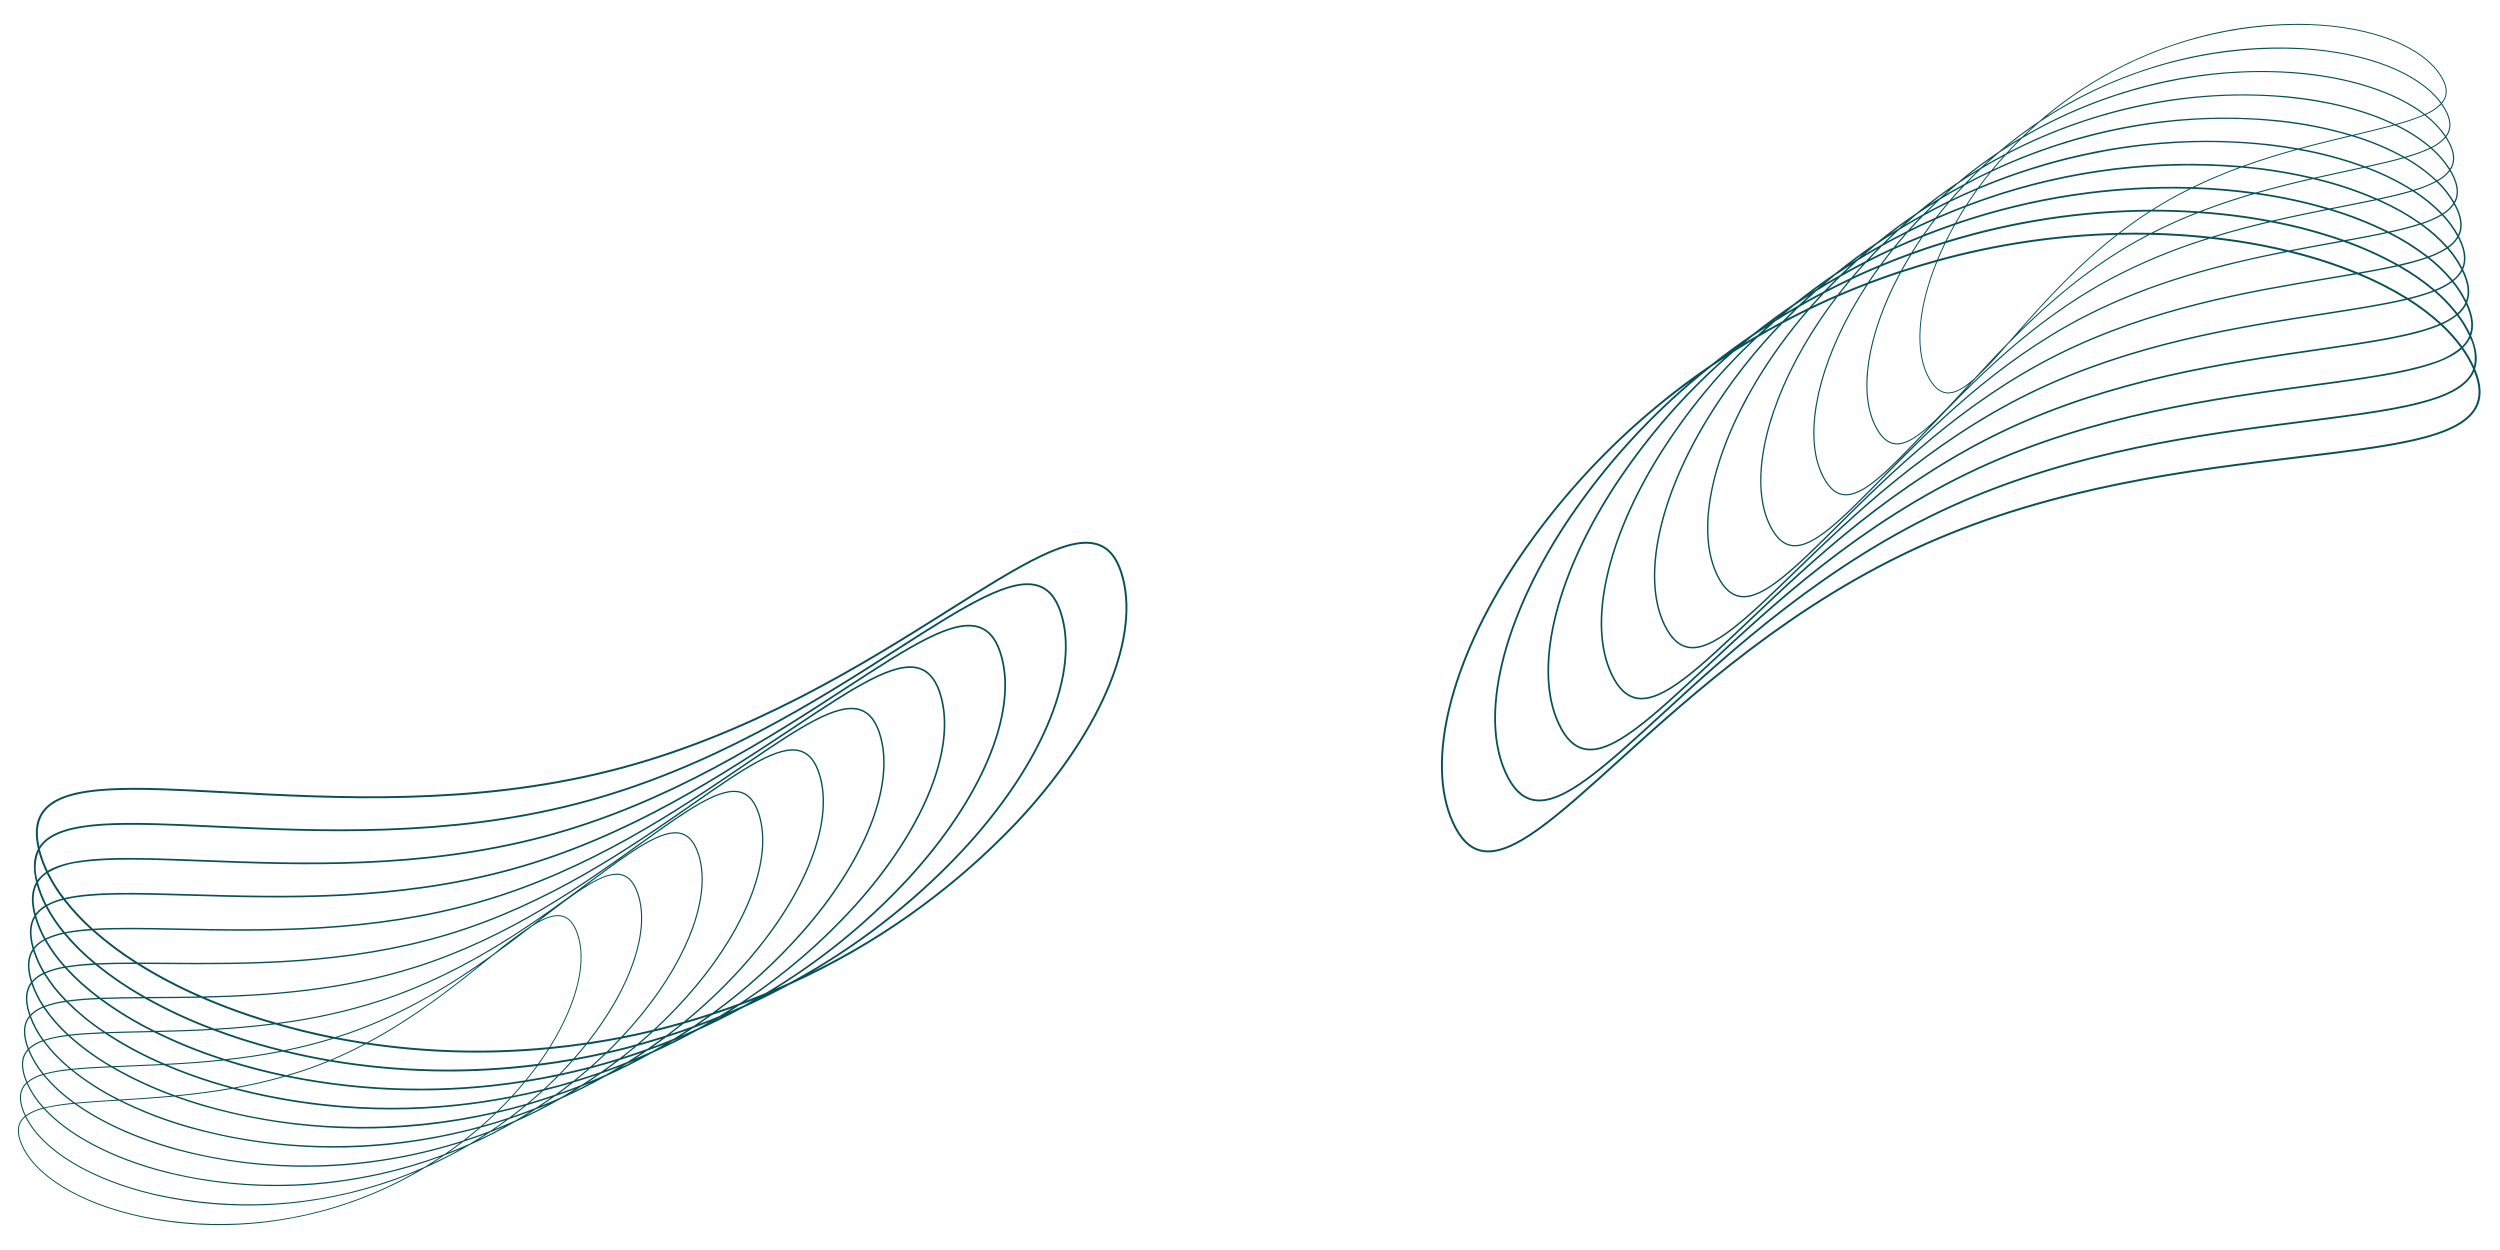 <svg xmlns="http://www.w3.org/2000/svg" xmlns:xlink="http://www.w3.org/1999/xlink" width="2000" zoomAndPan="magnify" viewBox="0 0 1500 750" height="1000" preserveAspectRatio="xMidYMid meet" version="1.0"><defs><clipPath id="f822d9c3f6"><path d="M 10 325 L 677 325 L 677 736 L 10 736 Z M 10 325 " clip-rule="nonzero"/></clipPath><clipPath id="76034d052a"><path d="M -29.434 422.227 L 673.359 314.492 L 724.84 650.32 L 22.051 758.055 Z M -29.434 422.227 " clip-rule="nonzero"/></clipPath><clipPath id="6bf713c992"><path d="M -29.434 422.227 L 673.359 314.492 L 724.84 650.32 L 22.051 758.055 Z M -29.434 422.227 " clip-rule="nonzero"/></clipPath><clipPath id="0e203c7f45"><path d="M 864 14 L 1489 14 L 1489 512 L 864 512 Z M 864 14 " clip-rule="nonzero"/></clipPath><clipPath id="bffc51771e"><path d="M 1551.441 298.238 L 877.641 525.211 L 769.184 203.234 L 1442.98 -23.734 Z M 1551.441 298.238 " clip-rule="nonzero"/></clipPath><clipPath id="05ea72a966"><path d="M 1551.441 298.238 L 877.641 525.211 L 769.184 203.234 L 1442.98 -23.734 Z M 1551.441 298.238 " clip-rule="nonzero"/></clipPath></defs><g clip-path="url(#f822d9c3f6)"><g clip-path="url(#76034d052a)"><g clip-path="url(#6bf713c992)"><path fill="#09515a" d="M 674.414 347.129 C 671.648 336.074 666.918 329.344 659.969 326.551 C 642.293 319.457 611.645 338.762 569.246 365.484 C 518.652 397.375 449.363 441.047 365.438 462.047 C 282.934 482.688 201.602 478.336 136.262 474.816 C 80.07 471.805 39.469 469.617 26.129 485.797 C 21.426 491.504 20.316 499.242 22.723 509.41 C 19.938 514.57 19.562 521.133 21.641 529.375 C 18.691 534.418 18.324 540.906 20.512 549.109 C 20.539 549.211 20.57 549.309 20.598 549.41 C 17.527 554.266 17.105 560.547 19.32 568.582 C 19.398 568.859 19.496 569.141 19.578 569.414 C 16.367 574.086 15.875 580.184 18.141 588.055 C 18.27 588.512 18.426 588.949 18.566 589.395 C 18.551 589.414 18.531 589.43 18.516 589.453 C 15.156 593.93 14.641 599.836 16.945 607.531 C 17.145 608.188 17.371 608.84 17.598 609.496 C 17.395 609.73 17.164 609.938 16.988 610.184 C 13.922 614.387 13.512 619.887 15.758 627.004 C 16.023 627.852 16.324 628.699 16.645 629.539 C 16.223 629.973 15.828 630.43 15.469 630.914 C 12.703 634.84 12.402 639.93 14.574 646.477 C 14.914 647.516 15.32 648.543 15.762 649.566 C 15.082 650.191 14.477 650.883 13.945 651.641 C 11.469 655.293 11.285 659.973 13.391 665.949 C 13.84 667.207 14.355 668.438 14.938 669.641 C 13.961 670.422 13.125 671.332 12.426 672.371 C 10.23 675.75 10.16 680.02 12.195 685.426 C 19.633 705.16 47.562 722.363 85.078 730.312 C 98.637 733.109 112.336 734.676 126.172 735.008 C 140.012 735.336 153.77 734.43 167.445 732.285 C 182.855 729.938 197.895 726.125 212.562 720.844 C 227.234 715.562 241.254 708.918 254.625 700.902 C 263.902 696.805 272.918 692.195 281.668 687.07 C 291.016 682.934 300.121 678.316 308.98 673.219 C 318.398 669.031 327.598 664.398 336.516 659.332 C 345.66 655.238 354.598 650.75 363.316 645.879 C 372.785 641.645 382.023 636.969 391.051 631.957 C 400.426 627.738 409.598 623.164 418.574 618.23 C 427.836 614.043 436.918 609.531 445.82 604.695 C 455.293 600.41 464.582 595.797 473.695 590.859 C 486.453 585.113 498.906 578.77 511.051 571.82 C 523.199 564.875 534.98 557.359 546.406 549.277 C 557.828 541.195 568.836 532.582 579.426 523.438 C 590.02 514.293 600.145 504.66 609.809 494.539 C 659.285 442.09 684.043 385.605 674.414 347.129 Z M 23.141 511.07 C 24.27 515.25 25.77 519.289 27.645 523.191 C 25.922 524.32 24.398 525.68 23.082 527.262 C 22.867 527.535 22.691 527.832 22.496 528.109 C 21.664 525.309 21.305 522.453 21.414 519.535 C 21.523 516.617 22.098 513.797 23.141 511.07 Z M 255.754 696.344 C 204.875 713.207 149.395 715.512 99.531 702.832 C 67.438 694.664 41.609 680.969 26.887 664.992 C 29.262 664.406 31.871 663.895 34.711 663.465 C 37.758 663 41.078 662.609 44.613 662.266 C 60.492 673.688 81.73 683.418 106.488 690.129 C 116.523 692.777 126.668 694.902 136.922 696.504 C 147.18 698.102 157.488 699.168 167.855 699.695 C 178.219 700.227 188.586 700.223 198.949 699.68 C 209.316 699.137 219.625 698.059 229.879 696.445 C 245.52 694.051 260.891 690.484 275.988 685.746 L 276.07 685.719 C 273.043 688.008 269.965 690.234 266.832 692.383 C 263.152 693.777 259.477 695.109 255.754 696.344 Z M 264.195 694.141 C 261.105 696.195 257.977 698.195 254.789 700.117 C 248.547 702.879 242.207 705.43 235.758 707.699 C 224.305 711.762 212.629 715.004 200.723 717.422 C 188.816 719.84 176.797 721.414 164.672 722.141 C 152.543 722.867 140.422 722.742 128.312 721.762 C 116.203 720.781 104.223 718.961 92.367 716.293 C 54.195 707.324 25.426 689.738 15.699 669.773 C 18.867 667.559 22.34 666.039 26.117 665.211 C 40.91 681.406 66.957 695.289 99.352 703.531 C 117.293 707.977 135.496 710.602 153.961 711.406 C 172.426 712.211 190.789 711.176 209.047 708.305 C 225.012 705.863 240.656 702.105 255.984 697.027 C 258.738 696.113 261.469 695.137 264.195 694.141 Z M 113.855 675.918 C 99.715 671.949 86.051 666.727 72.867 660.254 C 82.793 659.641 93.348 658.957 104.371 657.914 C 109.664 659.852 115.125 661.664 120.762 663.355 C 132.965 666.898 145.324 669.762 157.84 671.949 C 170.355 674.137 182.953 675.633 195.633 676.434 C 208.316 677.238 221 677.348 233.695 676.762 C 246.387 676.172 259.008 674.891 271.562 672.918 C 280.004 671.625 288.41 669.992 296.758 668.102 C 294.051 670.699 291.277 673.234 288.438 675.715 C 230.77 691.539 169.082 691.691 113.855 675.926 Z M 286.934 677 C 284.02 679.488 281.004 681.895 277.973 684.246 C 277.227 684.484 276.496 684.754 275.754 684.988 C 220.449 702.375 160.402 703.934 106.691 689.371 C 82.391 682.785 61.5 673.289 45.781 662.148 C 52.984 661.477 61.109 660.969 69.965 660.422 L 71.184 660.348 C 84.809 667.16 98.953 672.625 113.621 676.742 C 124.742 679.836 135.996 682.328 147.383 684.215 C 158.77 686.105 170.223 687.383 181.746 688.047 C 193.27 688.711 204.797 688.762 216.324 688.195 C 227.852 687.625 239.316 686.445 250.719 684.652 C 262.934 682.773 275.004 680.223 286.934 677.004 Z M 81.906 578.371 C 93.684 585.781 105.941 592.293 118.684 597.895 C 109.461 598.066 100.555 598.117 92.047 598.16 L 87.539 598.188 C 77.398 592.52 67.797 586.047 58.738 578.773 C 65.77 578.457 73.512 578.363 81.906 578.371 Z M 57.75 577.961 C 51.125 572.559 45.055 566.594 39.531 560.066 C 40.723 559.832 41.949 559.617 43.227 559.422 C 46.84 558.867 50.805 558.469 55.074 558.184 C 63.066 565.312 71.574 571.758 80.602 577.52 C 72.34 577.527 64.672 577.625 57.75 577.961 Z M 141.723 652.875 C 151.406 651.102 161.234 648.852 171.094 646.012 C 194.492 650.836 218.133 653.543 242.02 654.137 C 265.902 654.734 289.648 653.203 313.258 649.551 C 313.562 649.504 313.867 649.457 314.176 649.41 C 311.852 652.219 309.453 654.973 306.977 657.672 C 293.332 660.348 279.578 662.262 265.719 663.406 C 251.859 664.551 237.98 664.922 224.082 664.52 C 210.18 664.113 196.344 662.938 182.578 660.992 C 168.809 659.047 155.188 656.34 141.723 652.875 Z M 305.867 658.879 C 303.348 661.59 300.75 664.238 298.078 666.832 C 239.035 680.535 176.832 679.117 121.023 662.484 C 116.039 661 111.184 659.41 106.457 657.719 C 117.109 656.676 128.156 655.277 139.414 653.289 C 151.855 656.578 164.43 659.219 177.145 661.211 C 189.859 663.199 202.641 664.527 215.492 665.195 C 228.344 665.863 241.195 665.863 254.047 665.199 C 266.898 664.539 279.68 663.215 292.395 661.227 C 296.906 660.523 301.391 659.723 305.867 658.875 Z M 164.957 614.641 C 176.055 617.867 187.328 620.672 198.758 622.977 C 189.289 625.859 179.832 628.199 170.457 630.102 C 161.008 627.785 151.691 625.121 142.516 622.113 C 138.348 620.746 134.258 619.32 130.254 617.832 C 141.5 617.148 153.109 616.152 164.957 614.633 Z M 128.617 617.215 C 114.934 612.121 101.707 606.039 88.93 598.977 L 92.043 598.957 C 101.074 598.902 110.57 598.84 120.398 598.645 C 129.562 602.648 139.195 606.355 149.301 609.773 C 153.902 611.316 158.551 612.758 163.223 614.141 C 151.406 615.605 139.832 616.562 128.621 617.211 Z M 173.25 645.395 C 178.992 643.688 184.742 641.789 190.473 639.629 C 192.84 638.734 195.168 637.797 197.48 636.84 C 218.023 640.344 238.715 642.328 259.551 642.797 C 280.383 643.262 301.141 642.203 321.824 639.621 C 321.508 640.051 321.219 640.484 320.898 640.914 C 319.062 643.371 317.152 645.781 315.207 648.172 C 291.652 651.945 267.953 653.594 244.102 653.129 C 220.254 652.66 196.637 650.082 173.25 645.391 Z M 199.359 636.059 C 206.273 633.133 212.93 629.934 219.34 626.555 C 255.688 632.02 292.156 633.02 328.75 629.551 C 326.887 632.461 324.875 635.391 322.754 638.32 C 302.242 640.945 281.648 642.07 260.973 641.688 C 240.297 641.309 219.758 639.43 199.359 636.051 Z M 319.746 555.449 C 326.945 550.965 332.84 548.758 337.449 550.02 C 341.094 551.012 343.871 554.16 345.934 559.637 C 352.289 576.496 346.004 601.973 329.535 628.27 C 293.277 631.793 257.129 630.918 221.086 625.652 C 250.031 610.156 273.816 591.016 292.441 576.027 L 295.664 573.438 C 304.359 567.203 312.391 561.109 319.746 555.449 Z M 220.09 625.5 C 214.191 624.617 208.328 623.617 202.496 622.5 C 204.977 621.707 207.461 620.895 209.941 620.02 C 239.844 609.492 265.895 594.102 288 578.836 C 269.887 593.391 247.246 611.062 220.09 625.5 Z M 218.352 626.398 C 211.91 629.773 205.242 632.965 198.301 635.875 C 189.445 634.367 180.684 632.559 172.012 630.449 C 181.344 628.512 190.754 626.145 200.176 623.234 C 206.195 624.426 212.262 625.461 218.352 626.398 Z M 329.492 629.469 C 336.688 628.777 343.867 627.887 351.039 626.852 C 348.797 629.648 346.484 632.395 344.105 635.098 C 337.277 636.312 330.426 637.332 323.559 638.215 C 325.645 635.297 327.648 632.379 329.492 629.469 Z M 330.266 628.199 C 346.652 601.875 352.871 576.371 346.484 559.43 C 344.348 553.762 341.441 550.496 337.602 549.449 C 333.688 548.379 328.914 549.715 323.277 552.734 C 346.281 535.035 362.895 522.238 373.227 525.312 C 377.195 526.488 380.16 530.004 382.289 536.059 C 389.898 557.672 378.637 591.582 352.887 624.559 C 352.633 624.883 352.355 625.199 352.102 625.527 C 344.844 626.594 337.566 627.484 330.266 628.199 Z M 353.414 624.957 C 379.297 591.809 390.605 557.66 382.934 535.84 C 380.727 529.57 377.621 525.918 373.434 524.68 C 367.754 523 360.328 525.902 351.125 531.656 L 354.09 529.465 C 379.492 510.652 397.848 497.062 409.027 500.602 C 413.32 501.961 416.477 505.844 418.68 512.48 C 426.523 536.152 413.586 572.832 384.906 608.207 C 381.078 612.93 377.059 617.527 372.855 621.996 C 366.285 623.277 359.691 624.41 353.074 625.383 C 353.184 625.23 353.293 625.102 353.414 624.957 Z M 322.859 552.23 C 321.539 553.246 320.168 554.297 318.805 555.348 C 311.008 560.57 303.5 566.184 296.285 572.184 C 272.461 589.332 243.566 607.488 209.734 619.398 C 206.887 620.402 204.035 621.348 201.184 622.246 C 189.906 620.035 178.785 617.367 167.82 614.242 C 188.785 611.547 209.32 606.934 229.422 600.406 C 267.332 587.832 299.75 568.07 326.375 549.523 Z M 142.164 623.168 C 150.645 625.949 159.27 628.402 167.988 630.598 C 156.883 632.766 145.918 634.344 135.219 635.516 C 121.223 631.086 107.629 625.652 94.43 619.227 C 104.965 618.98 116.047 618.641 127.551 617.996 C 132.312 619.797 137.184 621.52 142.164 623.168 Z M 169.48 630.965 C 178.348 633.16 187.316 635.055 196.383 636.645 C 194.363 637.473 192.344 638.297 190.266 639.078 C 184.195 641.363 178.109 643.352 172.031 645.129 C 160.141 642.676 148.398 639.629 136.812 636 C 147.477 634.793 158.418 633.172 169.48 630.965 Z M 135.035 636.562 C 146.41 640.195 158.039 643.242 169.84 645.758 C 159.922 648.566 150.047 650.777 140.316 652.523 C 136.242 651.426 132.195 650.258 128.18 649.02 C 118.766 646.117 109.52 642.746 100.445 638.91 C 111.254 638.336 122.57 637.539 134.207 636.289 C 134.484 636.379 134.754 636.473 135.031 636.559 Z M 315.07 649.25 C 321.445 648.242 327.801 647.09 334.129 645.785 C 331.551 648.383 328.898 650.926 326.184 653.41 C 320.129 654.914 314.047 656.27 307.93 657.48 C 310.375 654.785 312.754 652.039 315.066 649.246 Z M 316.105 648.016 C 317.906 645.797 319.66 643.547 321.367 641.266 C 321.805 640.684 322.199 640.098 322.625 639.512 C 326.461 639.031 330.289 638.5 334.113 637.918 C 337.051 637.469 339.98 636.969 342.91 636.457 C 340.52 639.137 338.078 641.781 335.559 644.359 C 329.094 645.723 322.609 646.965 316.102 648.012 Z M 343.93 636.289 C 350.074 635.199 356.199 633.957 362.293 632.598 C 359.656 635.109 356.969 637.57 354.23 639.98 C 348.41 641.504 342.559 642.863 336.684 644.125 C 339.164 641.559 341.578 638.938 343.93 636.285 Z M 345.121 634.934 C 347.477 632.238 349.766 629.504 351.988 626.727 C 352.977 626.574 353.973 626.465 354.965 626.312 C 360.492 625.465 366.004 624.484 371.5 623.434 C 369.027 626.039 366.488 628.59 363.891 631.09 C 357.656 632.504 351.398 633.785 345.117 634.93 Z M 372.73 623.199 C 378.633 622.055 384.512 620.785 390.367 619.398 C 387.742 621.785 385.066 624.129 382.348 626.426 C 380.152 627.031 377.965 627.684 375.758 628.25 C 372.281 629.148 368.785 629.945 365.289 630.754 C 367.828 628.277 370.309 625.754 372.727 623.188 Z M 374.047 621.75 C 378.008 617.496 381.832 613.141 385.465 608.66 C 414.301 573.094 427.289 536.152 419.352 512.254 C 417.078 505.391 413.77 501.355 409.238 499.922 C 397.703 496.27 379.23 509.953 353.656 528.891 C 323.133 551.492 281.332 582.438 229.184 599.734 C 208.598 606.418 187.562 611.09 166.082 613.758 C 160.566 612.168 155.098 610.465 149.676 608.652 C 140.473 605.562 131.652 602.203 123.219 598.582 C 161.68 597.707 205.316 594.512 248.887 580.812 C 305.695 562.953 351.484 530.141 384.922 506.18 C 412.703 486.27 432.77 471.871 444.816 475.895 C 449.434 477.438 452.781 481.688 455.047 488.898 C 463.141 514.629 448.523 554.066 416.918 591.852 C 409.207 601.02 400.949 609.66 392.137 617.773 C 386.129 619.223 380.098 620.547 374.043 621.746 Z M 417.516 592.359 C 449.297 554.383 463.965 514.648 455.801 488.664 C 453.461 481.199 449.938 476.781 445.062 475.156 C 432.648 471.012 412.441 485.496 384.461 505.547 C 351.07 529.473 305.344 562.246 248.652 580.066 C 204.531 593.941 160.309 597.02 121.488 597.836 C 108.559 592.27 96.105 585.781 84.133 578.375 C 89.031 578.387 94.109 578.422 99.41 578.461 C 147.812 578.828 208.047 579.285 268.367 561.211 C 329.719 542.82 379.445 508.188 415.75 482.898 C 445.926 461.883 467.723 446.691 480.605 451.188 C 485.551 452.91 489.094 457.531 491.422 465.316 C 499.754 493.109 483.469 535.324 448.914 575.496 C 437.129 589.137 424.242 601.641 410.25 613.004 C 405.438 614.379 400.605 615.676 395.75 616.898 C 395.059 617.07 394.383 617.227 393.699 617.391 C 402.152 609.535 410.09 601.188 417.516 592.355 Z M 85.348 598.211 C 76.293 598.273 67.926 598.375 60.32 598.672 C 52.98 593.277 46.223 587.23 40.047 580.535 C 40.43 580.477 40.789 580.395 41.18 580.336 C 45.895 579.613 51.258 579.164 57.113 578.863 C 65.988 586.094 75.402 592.539 85.348 598.211 Z M 86.695 598.988 C 99.309 606.09 112.383 612.215 125.91 617.367 C 114.484 617.988 103.473 618.301 93.02 618.543 C 81.91 613.07 71.348 606.699 61.328 599.422 C 69.031 599.133 77.535 599.047 86.695 598.988 Z M 90.824 618.59 L 84.66 618.727 C 77.113 618.891 70.043 619.047 63.457 619.289 C 55.316 613.941 47.781 607.848 40.852 601.004 C 46.375 600.242 52.688 599.773 59.676 599.488 C 69.516 606.742 79.898 613.109 90.824 618.59 Z M 84.688 619.445 C 87.145 619.395 89.645 619.34 92.172 619.281 C 105.281 625.785 118.793 631.289 132.711 635.797 C 121.105 637.012 109.836 637.773 99.078 638.328 C 87.02 633.211 75.496 627.09 64.504 619.965 C 70.789 619.742 77.535 619.598 84.688 619.445 Z M 96.848 638.434 C 90.117 638.766 83.582 639.035 77.301 639.285 C 73.855 639.422 70.531 639.555 67.297 639.695 C 58.246 634.477 49.82 628.391 42.02 621.441 C 48.129 620.742 55.125 620.32 62.832 620.031 C 73.637 627.152 84.977 633.289 96.848 638.434 Z M 77.324 639.938 C 84.016 639.672 91.008 639.391 98.215 639.023 C 107.91 643.203 117.805 646.848 127.895 649.953 C 131.258 650.992 134.641 651.98 138.051 652.914 C 126.816 654.855 115.801 656.223 105.191 657.238 C 92.422 652.664 80.145 647.016 68.363 640.297 C 71.273 640.18 74.246 640.059 77.324 639.938 Z M 103.082 657.434 C 92.137 658.441 81.648 659.117 71.812 659.723 C 61.789 654.762 52.395 648.805 43.629 641.859 C 50.422 641.176 58.152 640.746 66.664 640.371 C 78.305 647.125 90.441 652.812 103.082 657.434 Z M 297.887 667.82 C 303.438 666.539 308.961 665.145 314.445 663.594 C 311.52 665.977 308.523 668.281 305.488 670.539 C 302.262 671.617 299.023 672.668 295.758 673.645 C 293.762 674.242 291.742 674.773 289.73 675.332 C 292.516 672.891 295.234 670.387 297.887 667.82 Z M 315.754 662.293 C 310.273 663.867 304.746 665.258 299.199 666.562 C 301.816 663.992 304.363 661.363 306.84 658.68 C 312.789 657.527 318.719 656.273 324.617 654.84 C 321.863 657.332 319.066 659.781 316.199 662.156 C 316.043 662.203 315.902 662.254 315.754 662.293 Z M 325.941 654.512 C 329.309 653.684 332.668 652.816 336.016 651.895 C 338.027 651.348 340.016 650.711 342.016 650.121 C 339.121 652.387 336.176 654.594 333.176 656.742 C 328.078 658.496 322.945 660.156 317.773 661.676 C 320.555 659.336 323.277 656.949 325.941 654.516 Z M 335.754 650.945 C 333.023 651.699 330.277 652.367 327.531 653.059 C 330.18 650.594 332.785 648.098 335.312 645.531 C 341.07 644.32 346.793 642.957 352.5 641.492 C 349.746 643.871 346.949 646.199 344.102 648.48 C 341.324 649.32 338.551 650.176 335.754 650.949 Z M 354.02 641.109 C 354.688 640.938 355.359 640.785 356.027 640.605 C 360.496 639.418 364.941 638.148 369.363 636.797 C 366.512 638.953 363.613 641.059 360.664 643.117 C 355.773 644.84 350.836 646.438 345.875 647.957 C 348.641 645.727 351.355 643.445 354.023 641.113 Z M 355.754 639.594 L 355.738 639.598 C 358.426 637.211 361.066 634.777 363.652 632.297 C 367.789 631.359 371.918 630.383 376.031 629.324 C 377.477 628.949 378.898 628.52 380.34 628.129 C 377.566 630.426 374.754 632.68 371.891 634.887 C 366.543 636.559 361.172 638.152 355.754 639.598 Z M 382.129 627.637 C 387.098 626.273 392.035 624.824 396.945 623.285 C 394.16 625.328 391.344 627.328 388.496 629.285 C 383.707 631.012 378.883 632.648 374.027 634.199 C 376.77 632.055 379.469 629.867 382.129 627.637 Z M 384.133 625.922 C 386.777 623.664 389.379 621.363 391.934 619.016 C 393.301 618.688 394.676 618.383 396.043 618.043 C 400.051 617.039 404.043 615.961 408.023 614.848 C 405.309 617.012 402.555 619.141 399.758 621.234 C 394.582 622.898 389.375 624.461 384.133 625.926 Z M 410.043 614.285 C 414.793 612.93 419.52 611.5 424.219 609.984 C 421.539 611.895 418.84 613.789 416.109 615.625 C 411.473 617.324 406.805 618.949 402.109 620.492 C 404.789 618.457 407.438 616.398 410.043 614.289 Z M 412.301 612.406 C 425.754 601.348 438.176 589.23 449.562 576.051 C 484.293 535.66 500.645 493.137 492.23 465.07 C 489.805 457.008 486.098 452.203 480.879 450.383 C 467.598 445.738 445.637 461.031 415.254 482.199 C 378.996 507.453 329.344 542.043 268.125 560.395 C 207.941 578.426 147.766 577.977 99.422 577.605 C 93.629 577.562 88.074 577.531 82.762 577.516 C 73.547 571.742 64.855 565.266 56.691 558.082 C 70.5 557.273 87.457 557.594 106.77 557.965 C 158.574 558.965 223.051 560.207 287.84 541.605 C 353.746 522.676 407.402 486.23 446.578 459.613 C 479.129 437.492 502.652 421.508 516.391 426.477 C 521.664 428.383 525.391 433.375 527.793 441.734 C 536.367 471.582 518.406 516.57 480.93 559.129 C 464.883 577.27 447.059 593.457 427.457 607.688 C 422.434 609.355 417.383 610.926 412.301 612.41 Z M 481.609 559.738 C 519.289 516.941 537.32 471.625 528.668 441.477 C 526.18 432.816 522.266 427.625 516.691 425.609 C 502.508 420.484 478.832 436.574 446.051 458.859 C 406.926 485.441 353.34 521.848 287.578 540.73 C 222.926 559.289 158.523 558.055 106.773 557.059 C 87.059 556.676 69.777 556.348 55.754 557.246 C 49.742 551.875 44.254 546.02 39.285 539.672 C 41.195 539.227 43.195 538.836 45.344 538.508 C 61.98 535.957 85.668 536.652 114.113 537.492 C 169.328 539.121 238.035 541.145 307.301 522.02 C 377.762 502.566 435.344 464.293 477.391 436.348 C 512.336 413.121 537.574 396.348 552.164 401.785 C 557.766 403.875 561.684 409.234 564.152 418.172 C 572.961 450.082 553.332 497.836 512.926 542.805 C 492.398 565.508 469.328 585.238 443.719 601.996 C 439.234 603.664 434.727 605.266 430.191 606.793 C 448.988 592.922 466.129 577.238 481.609 559.738 Z M 513.66 543.438 C 554.289 498.223 574 450.113 565.102 417.887 C 562.547 408.625 558.426 403.047 552.512 400.844 C 537.465 395.223 512.039 412.117 476.852 435.504 C 434.852 463.414 377.352 501.637 307.043 521.047 C 237.926 540.133 169.293 538.109 114.145 536.484 C 81.742 535.531 55.492 534.762 38.629 538.809 C 34.945 534.004 31.758 528.891 29.07 523.465 C 34.824 520.25 40.977 518.273 47.527 517.535 C 65.262 514.816 90.754 515.797 121.477 516.98 C 180.094 519.234 253.039 522.035 326.785 502.395 C 401.789 482.41 463.309 442.32 508.223 413.035 C 545.551 388.707 572.531 371.125 587.957 377.047 C 593.883 379.32 597.992 385.051 600.527 394.562 C 609.57 428.531 588.27 479.059 544.934 526.418 C 532.406 540.008 518.961 552.617 504.598 564.254 C 490.238 575.887 475.109 586.422 459.219 595.855 C 455.375 597.453 451.508 599 447.621 600.496 C 471.98 584.195 493.992 565.18 513.66 543.449 Z M 37.41 539.145 C 34.098 539.961 30.938 541.18 27.938 542.801 C 25.75 538.551 24.047 534.113 22.82 529.496 C 23.148 528.945 23.512 528.422 23.902 527.918 C 25.105 526.441 26.496 525.168 28.07 524.098 C 30.707 529.406 33.82 534.422 37.41 539.145 Z M 38.039 539.953 C 42.906 546.227 48.281 552.027 54.164 557.359 C 49.031 557.684 43.938 558.332 38.887 559.316 C 34.844 554.441 31.336 549.211 28.367 543.617 C 31.434 541.973 34.656 540.75 38.039 539.949 Z M 37.688 559.566 C 34.098 560.305 30.648 561.457 27.34 563.031 C 24.945 558.734 23.07 554.223 21.719 549.496 C 21.922 549.195 22.102 548.879 22.328 548.59 C 23.77 546.824 25.473 545.359 27.434 544.199 C 30.344 549.664 33.762 554.793 37.688 559.578 Z M 38.316 560.332 C 43.723 566.781 49.672 572.688 56.16 578.047 C 50.535 578.312 44.941 578.898 39.383 579.801 C 34.941 574.891 31.07 569.562 27.773 563.82 C 31.145 562.223 34.66 561.062 38.316 560.34 Z M 38.191 580.004 C 34.273 580.672 30.488 581.781 26.828 583.324 C 24.188 578.965 22.121 574.352 20.629 569.484 C 20.676 569.418 20.711 569.344 20.762 569.277 C 22.438 567.188 24.461 565.527 26.836 564.293 C 30.07 569.926 33.855 575.164 38.191 580.004 Z M 38.832 580.742 C 44.879 587.363 51.492 593.363 58.672 598.73 C 51.801 599.031 45.613 599.523 40.164 600.309 C 35.25 595.367 30.949 589.938 27.262 584.023 C 30.992 582.48 34.848 581.391 38.832 580.746 Z M 38.996 600.469 C 34.707 601.066 30.527 602.109 26.465 603.598 C 23.547 599.211 21.25 594.527 19.57 589.539 C 21.461 587.336 23.73 585.641 26.383 584.457 C 29.992 590.262 34.191 595.602 38.984 600.48 Z M 39.242 601.203 C 39.375 601.184 39.52 601.164 39.652 601.141 C 46.449 607.934 53.844 614 61.836 619.332 C 54.25 619.629 47.375 620.074 41.34 620.801 C 35.871 615.859 31.055 610.344 26.895 604.262 C 30.898 602.805 35.012 601.789 39.234 601.215 Z M 40.156 620.957 C 35.426 621.496 30.797 622.484 26.262 623.926 C 23.012 619.516 20.441 614.742 18.543 609.602 C 20.656 607.371 23.148 605.703 26.02 604.605 C 30.098 610.605 34.809 616.055 40.156 620.957 Z M 37.461 622.047 C 38.551 621.879 39.711 621.738 40.867 621.594 C 48.516 628.496 56.785 634.551 65.668 639.762 C 57.27 640.137 49.66 640.582 42.953 641.281 C 36.836 636.363 31.414 630.77 26.688 624.504 C 30.203 623.387 33.785 622.57 37.438 622.051 Z M 41.789 641.406 C 36.527 641.906 31.344 642.848 26.238 644.23 C 22.594 639.797 19.691 634.922 17.535 629.602 C 19.961 627.391 22.734 625.793 25.863 624.809 C 30.488 630.988 35.789 636.523 41.77 641.406 Z M 35.898 642.812 C 37.961 642.496 40.188 642.227 42.484 641.984 C 51.082 648.902 60.309 654.848 70.156 659.824 L 69.953 659.84 C 60.809 660.402 52.465 660.918 45.074 661.633 C 38.203 656.812 32.066 651.191 26.664 644.773 C 29.691 643.926 32.762 643.273 35.871 642.816 Z M 43.91 661.75 C 38.031 662.258 32.223 663.184 26.477 664.52 C 22.375 660.121 19.082 655.184 16.598 649.703 C 19.344 647.477 22.43 645.91 25.848 645.004 C 31.141 651.363 37.152 656.945 43.887 661.754 Z M 277.793 685.148 C 282.281 683.707 286.727 682.145 291.141 680.5 C 288.078 682.473 284.977 684.379 281.832 686.219 C 277.664 688.07 273.453 689.82 269.203 691.461 C 272.102 689.426 274.957 687.316 277.773 685.152 Z M 279.695 683.684 C 282.617 681.387 285.496 679.047 288.297 676.629 C 290.875 675.922 293.457 675.227 296.023 674.457 C 298.484 673.719 300.922 672.91 303.367 672.117 C 300.363 674.305 297.305 676.449 294.195 678.52 C 289.398 680.367 284.559 682.09 279.676 683.688 Z M 305.301 671.496 C 309.512 670.094 313.703 668.633 317.852 667.066 C 315.047 668.824 312.211 670.531 309.332 672.191 C 305.191 674.043 301.023 675.836 296.789 677.512 C 299.672 675.562 302.512 673.555 305.301 671.496 Z M 307.5 669.875 C 310.387 667.695 313.227 665.461 316.016 663.176 C 320.883 661.777 325.707 660.242 330.508 658.637 C 327.562 660.707 324.574 662.727 321.543 664.695 C 316.895 666.516 312.219 668.266 307.492 669.879 Z M 332.938 657.797 C 336.98 656.414 341 654.957 344.988 653.43 C 342.238 655.117 339.449 656.75 336.641 658.355 C 332.754 660.102 328.828 661.773 324.871 663.367 C 327.59 661.555 330.277 659.699 332.93 657.797 Z M 335.609 655.906 C 338.426 653.836 341.199 651.723 343.93 649.559 C 348.555 648.172 353.152 646.699 357.723 645.141 C 354.82 647.121 351.887 649.055 348.914 650.938 C 344.512 652.684 340.074 654.344 335.594 655.906 Z M 360.434 644.227 C 364.199 642.91 367.938 641.516 371.66 640.078 C 369.008 641.676 366.316 643.207 363.613 644.727 C 360.074 646.32 356.508 647.852 352.91 649.324 C 355.441 647.672 357.945 645.969 360.426 644.234 Z M 363.562 642.055 C 366.305 640.094 369.016 638.094 371.691 636.051 C 376.094 634.684 380.469 633.246 384.816 631.734 C 382.051 633.574 379.254 635.379 376.43 637.137 C 372.168 638.855 367.875 640.5 363.559 642.062 Z M 388.199 630.504 C 391.609 629.285 395.012 628.043 398.387 626.73 C 396.07 628.094 393.727 629.418 391.367 630.734 C 388 632.258 384.609 633.734 381.195 635.156 C 383.555 633.652 385.879 632.086 388.195 630.516 Z M 391.641 628.141 C 394.305 626.277 396.957 624.398 399.559 622.461 C 403.762 621.113 407.945 619.699 412.105 618.223 C 409.461 619.941 406.805 621.641 404.109 623.293 C 399.977 624.98 395.82 626.605 391.637 628.16 Z M 415.805 616.91 C 418.992 615.75 422.156 614.531 425.312 613.293 C 423.184 614.527 421.043 615.75 418.883 616.945 C 415.613 618.43 412.336 619.91 409.023 621.32 C 411.301 619.879 413.559 618.41 415.797 616.918 Z M 419.566 614.359 C 422.125 612.605 424.676 610.848 427.176 609.031 C 431.156 607.727 435.113 606.363 439.051 604.941 C 436.555 606.531 434.051 608.117 431.516 609.652 C 427.559 611.285 423.57 612.855 419.562 614.367 Z M 443.355 603.371 C 446.168 602.328 448.973 601.254 451.766 600.156 C 449.883 601.223 448.016 602.309 446.117 603.348 C 443.258 604.652 440.355 605.871 437.461 607.113 C 439.426 605.883 441.402 604.652 443.348 603.379 Z M 465.48 593.219 C 480.297 584.086 494.426 573.988 507.863 562.926 C 521.297 551.859 533.914 539.93 545.715 527.133 C 589.293 479.508 610.688 428.609 601.547 394.289 C 598.918 384.434 594.59 378.469 588.336 376.066 C 572.398 369.961 545.25 387.652 507.656 412.156 C 462.797 441.391 401.359 481.43 326.512 501.371 C 252.922 520.988 180.062 518.18 121.523 515.941 C 77.469 514.242 44.113 512.957 28.613 522.488 C 26.672 518.434 25.145 514.23 24.027 509.875 C 23.992 509.734 23.977 509.605 23.941 509.469 C 24.395 508.684 24.902 507.938 25.473 507.234 C 30.062 501.586 38.352 498.324 49.742 496.578 C 68.57 493.691 95.852 494.961 128.836 496.492 C 190.852 499.375 268.031 502.965 346.25 482.797 C 425.809 462.285 491.262 420.371 539.055 389.766 C 578.77 364.332 607.465 345.949 623.75 352.355 C 630 354.812 634.305 360.91 636.902 371 C 646.195 407.027 623.219 460.324 576.949 510.086 C 562.012 526.004 545.895 540.621 528.602 553.941 C 511.309 567.266 493.062 579.117 473.859 589.496 C 471.078 590.766 468.281 592.008 465.473 593.227 Z M 22.055 530.887 C 23.277 535.191 24.91 539.336 26.957 543.32 C 24.875 544.551 23.078 546.109 21.559 547.988 C 21.492 548.07 21.449 548.16 21.387 548.242 C 19.582 541.129 19.812 535.41 22.055 530.887 Z M 20.977 550.676 C 22.332 555.164 24.148 559.453 26.43 563.551 C 24.062 564.773 22.023 566.398 20.305 568.434 C 20.297 568.395 20.277 568.355 20.27 568.32 C 18.242 560.98 18.477 555.184 20.977 550.676 Z M 19.02 587.801 C 16.938 580.559 17.25 574.902 19.926 570.551 C 21.418 575.164 23.41 579.551 25.914 583.707 C 23.359 584.883 21.148 586.516 19.27 588.609 C 19.195 588.344 19.094 588.074 19.02 587.801 Z M 17.762 607.285 C 15.617 600.133 16.004 594.621 18.895 590.43 C 20.566 595.223 22.805 599.738 25.605 603.973 C 22.82 605.055 20.367 606.648 18.246 608.758 C 18.086 608.27 17.91 607.777 17.762 607.285 Z M 16.508 626.77 C 14.352 619.906 14.715 614.637 17.617 610.648 C 17.695 610.535 17.801 610.445 17.883 610.34 C 19.766 615.301 22.277 619.926 25.41 624.215 C 22.363 625.207 19.637 626.766 17.238 628.887 C 16.984 628.184 16.73 627.477 16.508 626.77 Z M 15.258 646.258 C 13.164 639.945 13.426 635.062 16.055 631.336 C 16.336 630.969 16.633 630.617 16.949 630.285 C 19.078 635.422 21.898 640.148 25.41 644.465 C 22.07 645.387 19.047 646.926 16.336 649.082 C 15.934 648.141 15.566 647.199 15.258 646.258 Z M 14.004 665.742 C 11.973 659.973 12.129 655.484 14.484 652.016 C 14.938 651.359 15.449 650.754 16.027 650.199 C 18.473 655.551 21.688 660.391 25.672 664.723 C 21.98 665.562 18.574 667.055 15.449 669.195 C 14.914 668.043 14.41 666.902 14 665.734 Z M 215.762 719.055 C 205.402 722.984 194.82 726.172 184.012 728.617 C 173.207 731.059 162.281 732.73 151.238 733.637 C 140.195 734.539 129.145 734.668 118.086 734.016 C 107.023 733.367 96.062 731.945 85.203 729.75 C 47.879 721.828 20.117 704.77 12.746 685.219 C 10.781 680 10.84 675.902 12.914 672.691 C 13.555 671.754 14.312 670.926 15.191 670.207 C 25.082 690.289 53.953 707.922 92.215 716.926 C 107.965 720.531 123.918 722.613 140.066 723.172 C 156.215 723.727 172.27 722.754 188.234 720.246 C 204.52 717.758 220.43 713.781 235.973 708.32 C 240.754 706.637 245.469 704.785 250.141 702.828 C 239.109 709.145 227.648 714.555 215.762 719.055 Z M 259.059 698.18 C 261.602 696.586 264.109 694.949 266.59 693.266 C 269.867 692.035 273.121 690.738 276.348 689.383 C 270.703 692.52 264.938 695.445 259.055 698.172 Z M 287.262 683.734 C 289.539 682.328 291.797 680.891 294.027 679.426 C 296.957 678.301 299.852 677.125 302.738 675.918 C 297.668 678.672 292.5 681.266 287.262 683.727 Z M 315.164 669.555 C 317.23 668.281 319.289 667.012 321.324 665.707 C 323.695 664.781 326.066 663.859 328.414 662.883 C 324.051 665.191 319.641 667.43 315.16 669.543 Z M 344.121 654.879 C 345.664 653.941 347.18 652.977 348.703 652.008 C 350.727 651.211 352.734 650.395 354.738 649.555 C 351.234 651.383 347.695 653.156 344.121 654.867 Z M 372.391 640.645 C 373.641 639.891 374.875 639.113 376.113 638.348 C 377.73 637.699 379.332 637.02 380.938 636.352 C 378.105 637.801 375.266 639.258 372.387 640.633 Z M 400.984 626.242 C 401.922 625.684 402.855 625.125 403.785 624.559 C 404.812 624.145 405.844 623.742 406.863 623.32 C 404.914 624.309 402.957 625.289 400.988 626.25 Z M 430.027 611.668 C 430.422 611.434 430.816 611.211 431.203 610.98 C 431.629 610.805 432.062 610.648 432.488 610.473 C 431.672 610.879 430.852 611.266 430.027 611.668 Z M 608.949 493.73 C 591.527 512.008 572.645 528.629 552.301 543.594 C 531.957 558.559 510.465 571.633 487.824 582.82 C 504.457 573.031 520.305 562.109 535.371 550.051 C 550.438 537.992 564.566 524.922 577.762 510.844 C 624.289 460.816 647.359 407.109 637.977 370.719 C 635.281 360.262 630.754 353.914 624.148 351.316 C 607.348 344.719 578.441 363.215 538.449 388.828 C 490.723 419.391 425.359 461.25 345.973 481.719 C 267.914 501.848 190.828 498.262 128.891 495.383 C 75.625 492.906 37.137 491.113 24.605 506.531 C 24.242 506.984 23.938 507.469 23.617 507.945 C 21.672 498.762 22.77 491.73 27.039 486.551 C 31.824 480.75 40.332 477.383 51.984 475.598 C 71.898 472.547 100.965 474.109 136.191 476 C 201.617 479.516 283.031 483.891 365.719 463.195 C 449.828 442.148 519.211 398.414 569.871 366.488 C 611.977 339.949 642.398 320.777 659.523 327.648 C 666.102 330.285 670.598 336.75 673.266 347.418 C 682.805 385.508 658.156 441.57 608.949 493.73 Z M 608.949 493.73 " fill-opacity="1" fill-rule="nonzero"/></g></g></g><g clip-path="url(#0e203c7f45)"><g clip-path="url(#bffc51771e)"><g clip-path="url(#05ea72a966)"><path fill="#09515a" d="M 870.988 493.238 C 875.613 503.652 881.434 509.473 888.758 511.027 C 907.391 514.977 934.262 490.688 971.434 457.078 C 1015.793 416.961 1076.539 362.023 1155.605 326.906 C 1233.332 292.387 1314.199 282.691 1379.172 274.922 C 1435.043 268.227 1475.418 263.402 1485.773 245.168 C 1489.43 238.738 1489.188 230.922 1485.07 221.32 C 1486.93 215.758 1486.172 209.23 1482.703 201.469 C 1484.746 195.992 1483.988 189.535 1480.426 181.832 C 1480.379 181.738 1480.328 181.645 1480.285 181.551 C 1482.477 176.238 1481.812 169.98 1478.25 162.445 C 1478.125 162.184 1477.98 161.926 1477.852 161.668 C 1480.211 156.516 1479.648 150.426 1476.062 143.062 C 1475.855 142.633 1475.629 142.23 1475.41 141.812 C 1475.422 141.789 1475.441 141.773 1475.453 141.746 C 1477.992 136.758 1477.484 130.852 1473.891 123.668 C 1473.582 123.055 1473.246 122.453 1472.91 121.848 C 1473.07 121.578 1473.262 121.336 1473.395 121.062 C 1475.691 116.395 1475.148 110.906 1471.711 104.281 C 1471.305 103.492 1470.867 102.711 1470.402 101.934 C 1470.746 101.438 1471.055 100.918 1471.328 100.379 C 1473.375 96.035 1472.797 90.969 1469.531 84.895 C 1469.016 83.934 1468.441 82.988 1467.828 82.055 C 1468.391 81.32 1468.867 80.535 1469.262 79.699 C 1471.07 75.676 1470.449 71.031 1467.348 65.508 C 1466.688 64.348 1465.969 63.223 1465.191 62.137 C 1466.02 61.199 1466.688 60.16 1467.195 59.016 C 1468.773 55.309 1468.113 51.09 1465.176 46.117 C 1454.457 27.953 1423.984 15.809 1385.66 14.434 C 1371.824 14.008 1358.062 14.82 1344.371 16.871 C 1330.684 18.926 1317.285 22.184 1304.184 26.652 C 1289.402 31.613 1275.242 37.957 1261.703 45.68 C 1248.16 53.402 1235.492 62.359 1223.699 72.555 C 1215.262 78.184 1207.176 84.277 1199.438 90.832 C 1190.938 96.512 1182.762 102.625 1174.91 109.172 C 1166.352 114.918 1158.086 121.062 1150.176 127.586 C 1141.867 133.195 1133.836 139.148 1126.086 145.449 C 1117.484 151.246 1109.188 157.441 1101.156 163.93 C 1092.648 169.699 1084.398 175.781 1076.406 182.188 C 1068 187.902 1059.828 193.91 1051.891 200.203 C 1043.297 206.055 1034.938 212.195 1026.812 218.625 C 1015.23 226.48 1004.055 234.875 993.285 243.805 C 982.512 252.738 972.195 262.168 962.332 272.094 C 952.473 282.02 943.109 292.398 934.246 303.227 C 925.387 314.055 917.062 325.285 909.285 336.914 C 869.562 397.09 854.891 456.992 870.988 493.238 Z M 1484.375 219.758 C 1482.543 215.836 1480.371 212.113 1477.855 208.594 C 1479.355 207.184 1480.621 205.582 1481.648 203.797 C 1481.812 203.492 1481.934 203.172 1482.078 202.863 C 1483.379 205.477 1484.227 208.227 1484.621 211.121 C 1485.012 214.012 1484.93 216.891 1484.375 219.758 Z M 1223.367 77.238 C 1270.59 51.879 1324.848 40.07 1376.148 43.984 C 1409.168 46.516 1436.965 55.566 1454.219 68.773 C 1451.977 69.758 1449.496 70.711 1446.77 71.621 C 1443.852 72.605 1440.645 73.559 1437.227 74.508 C 1419.617 65.984 1397.023 60.051 1371.48 57.699 C 1361.141 56.812 1350.781 56.465 1340.402 56.652 C 1330.023 56.84 1319.684 57.562 1309.383 58.824 C 1299.078 60.082 1288.871 61.871 1278.754 64.188 C 1268.637 66.504 1258.664 69.34 1248.84 72.691 C 1233.844 77.738 1219.316 83.895 1205.258 91.16 L 1205.184 91.199 C 1207.77 88.422 1210.418 85.703 1213.137 83.047 C 1216.52 81.039 1219.914 79.094 1223.367 77.238 Z M 1215.434 80.859 C 1218.121 78.305 1220.859 75.797 1223.668 73.359 C 1229.344 69.562 1235.152 65.961 1241.117 62.613 C 1251.695 56.645 1262.645 51.441 1273.957 47.012 C 1285.27 42.582 1296.836 38.965 1308.66 36.164 C 1320.48 33.363 1332.441 31.406 1344.539 30.289 C 1356.637 29.172 1368.754 28.906 1380.891 29.496 C 1420.035 31.766 1451.402 44.145 1464.418 62.137 C 1461.676 64.863 1458.516 66.961 1454.938 68.422 C 1437.582 55.016 1409.535 45.816 1376.203 43.27 C 1357.766 41.973 1339.383 42.516 1321.055 44.898 C 1302.727 47.281 1284.816 51.457 1267.32 57.426 C 1252.016 62.574 1237.25 68.969 1223.023 76.605 C 1220.465 77.98 1217.945 79.41 1215.434 80.859 Z M 1366.664 72.961 C 1381.277 74.441 1395.637 77.234 1409.738 81.344 C 1400.066 83.656 1389.785 86.145 1379.105 89.066 C 1373.559 88.066 1367.863 87.223 1362.023 86.527 C 1349.395 85.133 1336.727 84.438 1324.02 84.434 C 1311.312 84.434 1298.645 85.125 1286.016 86.516 C 1273.387 87.902 1260.871 89.977 1248.469 92.738 C 1236.066 95.5 1223.852 98.934 1211.824 103.035 C 1203.73 105.762 1195.73 108.812 1187.832 112.113 C 1190.051 109.09 1192.348 106.113 1194.719 103.184 C 1248.809 77.676 1309.551 66.922 1366.664 72.957 Z M 1195.98 101.66 C 1198.422 98.703 1200.977 95.812 1203.562 92.977 C 1204.254 92.613 1204.93 92.223 1205.617 91.863 C 1257.109 65.227 1315.996 53.367 1371.41 58.477 C 1396.48 60.789 1418.695 66.547 1436.09 74.82 C 1429.113 76.723 1421.199 78.617 1412.566 80.68 L 1411.379 80.965 C 1396.785 76.594 1381.91 73.645 1366.754 72.109 C 1355.266 70.977 1343.754 70.457 1332.211 70.555 C 1320.668 70.648 1309.164 71.363 1297.699 72.688 C 1286.234 74.016 1274.871 75.949 1263.613 78.488 C 1252.355 81.031 1241.262 84.164 1230.34 87.891 C 1218.629 91.844 1207.176 96.43 1195.977 101.652 Z M 1414.91 163.566 C 1402.035 158.285 1388.84 153.984 1375.328 150.652 C 1384.379 148.902 1393.145 147.316 1401.52 145.812 L 1405.953 145.012 C 1416.918 148.852 1427.488 153.574 1437.668 159.184 C 1430.793 160.703 1423.184 162.129 1414.91 163.566 Z M 1438.777 159.816 C 1446.234 164 1453.242 168.828 1459.805 174.309 C 1458.668 174.746 1457.5 175.168 1456.273 175.582 C 1452.809 176.746 1448.973 177.82 1444.816 178.836 C 1435.719 173.188 1426.227 168.301 1416.344 164.18 C 1424.48 162.75 1432.02 161.332 1438.777 159.816 Z M 1343.176 100.453 C 1333.941 103.867 1324.645 107.77 1315.422 112.266 C 1291.543 111.539 1267.785 112.934 1244.156 116.453 C 1220.527 119.977 1197.395 125.566 1174.766 133.223 C 1174.473 133.32 1174.18 133.422 1173.887 133.52 C 1175.691 130.355 1177.582 127.23 1179.559 124.145 C 1192.539 119.16 1205.758 114.91 1219.215 111.402 C 1232.672 107.891 1246.281 105.137 1260.043 103.145 C 1273.805 101.152 1287.637 99.934 1301.535 99.48 C 1315.434 99.031 1329.312 99.355 1343.176 100.453 Z M 1180.441 122.766 C 1182.461 119.66 1184.562 116.602 1186.75 113.59 C 1242.555 89.938 1304.078 80.641 1361.914 87.43 C 1367.078 88.035 1372.137 88.766 1377.082 89.617 C 1366.77 92.477 1356.129 95.754 1345.379 99.648 C 1332.559 98.547 1319.715 98.109 1306.848 98.336 C 1293.98 98.559 1281.16 99.449 1268.387 101.004 C 1255.613 102.555 1242.953 104.762 1230.406 107.625 C 1217.859 110.488 1205.496 113.992 1193.312 118.133 C 1188.988 119.605 1184.707 121.16 1180.441 122.77 Z M 1326.859 142.117 C 1315.375 140.844 1303.789 140.02 1292.129 139.715 C 1300.965 135.246 1309.875 131.316 1318.785 127.828 C 1328.492 128.488 1338.125 129.508 1347.684 130.895 C 1352.027 131.523 1356.297 132.227 1360.496 133.004 C 1349.539 135.609 1338.273 138.59 1326.863 142.121 Z M 1362.219 133.328 C 1376.57 135.996 1390.648 139.711 1404.453 144.473 L 1401.387 145.027 C 1392.496 146.633 1383.156 148.328 1373.504 150.211 C 1363.789 147.844 1353.664 145.844 1343.121 144.219 C 1338.324 143.488 1333.496 142.867 1328.652 142.309 C 1340.047 138.832 1351.285 135.902 1362.211 133.336 Z M 1313.402 113.242 C 1308.039 115.914 1302.703 118.773 1297.43 121.887 C 1295.25 123.172 1293.121 124.496 1291.004 125.836 C 1270.164 125.918 1249.441 127.52 1228.836 130.645 C 1208.23 133.766 1187.965 138.379 1168.035 144.477 C 1168.273 144 1168.484 143.523 1168.727 143.047 C 1170.113 140.309 1171.578 137.605 1173.086 134.918 C 1195.641 127.152 1218.703 121.449 1242.277 117.809 C 1265.852 114.168 1289.559 112.648 1313.406 113.246 Z M 1289.289 126.934 C 1282.98 131.004 1276.973 135.297 1271.238 139.73 C 1234.492 140.594 1198.395 145.883 1162.945 155.59 C 1164.281 152.402 1165.758 149.168 1167.34 145.922 C 1187.098 139.809 1207.191 135.16 1227.625 131.977 C 1248.059 128.797 1268.613 127.117 1289.293 126.938 Z M 1184.559 227.039 C 1178.234 232.691 1172.805 235.879 1168.051 235.434 C 1164.289 235.082 1161.012 232.457 1158.039 227.418 C 1148.879 211.902 1150.691 185.723 1162.391 156.984 C 1197.5 147.281 1233.262 141.926 1269.676 140.918 C 1243.824 161.16 1223.688 184.105 1207.914 202.07 L 1205.188 205.176 C 1197.691 212.816 1190.828 220.199 1184.559 227.039 Z M 1270.684 140.895 C 1276.645 140.754 1282.594 140.73 1288.527 140.828 C 1286.223 142.035 1283.914 143.262 1281.621 144.547 C 1253.977 160.062 1230.957 179.703 1211.809 198.543 C 1227.148 181.09 1246.414 159.789 1270.684 140.895 Z M 1272.242 139.711 C 1278.004 135.281 1284.023 130.988 1290.363 126.93 C 1299.344 126.891 1308.289 127.164 1317.195 127.754 C 1308.332 131.266 1299.469 135.215 1290.691 139.703 C 1284.555 139.562 1278.402 139.586 1272.242 139.711 Z M 1162.227 155.797 C 1155.258 157.715 1148.336 159.828 1141.453 162.082 C 1143.18 158.941 1144.984 155.836 1146.867 152.766 C 1153.383 150.395 1159.957 148.211 1166.57 146.164 C 1165.016 149.395 1163.543 152.613 1162.227 155.797 Z M 1161.684 157.18 C 1150.066 185.93 1148.328 212.125 1157.531 227.715 C 1160.609 232.934 1164.035 235.648 1167.996 236.02 C 1172.039 236.402 1176.512 234.266 1181.543 230.324 C 1161.926 251.711 1147.762 267.172 1137.055 265.922 C 1132.941 265.445 1129.418 262.492 1126.277 256.895 C 1115.066 236.914 1120.332 201.57 1140.027 164.66 C 1140.223 164.293 1140.438 163.938 1140.633 163.566 C 1147.598 161.27 1154.613 159.141 1161.684 157.18 Z M 1139.438 164.355 C 1119.641 201.461 1114.371 237.043 1125.684 257.223 C 1128.934 263.02 1132.621 266.082 1136.957 266.582 C 1142.84 267.262 1149.66 263.125 1157.734 255.875 L 1155.188 258.543 C 1133.402 281.441 1117.656 297.984 1106.035 296.422 C 1101.57 295.82 1097.793 292.539 1094.484 286.379 C 1082.684 264.41 1089.125 226.051 1111.293 186.27 C 1114.254 180.961 1117.422 175.742 1120.797 170.613 C 1127.047 168.223 1133.348 165.977 1139.699 163.875 C 1139.617 164.047 1139.531 164.191 1139.438 164.355 Z M 1182.043 230.746 C 1183.168 229.516 1184.34 228.246 1185.5 226.977 C 1192.281 220.492 1198.711 213.672 1204.789 206.52 C 1225.312 185.531 1250.652 162.676 1281.934 145.125 C 1284.566 143.645 1287.211 142.227 1289.867 140.852 C 1301.355 141.09 1312.77 141.809 1324.109 143 C 1303.918 149.262 1284.484 157.332 1265.805 167.223 C 1230.621 186.125 1202.082 211.168 1179.047 234.02 Z M 1347.848 129.797 C 1339.016 128.516 1330.098 127.578 1321.133 126.914 C 1331.699 122.871 1342.23 119.434 1352.566 116.434 C 1367.117 118.395 1381.441 121.406 1395.551 125.469 C 1385.215 127.523 1374.352 129.762 1363.133 132.379 C 1358.133 131.422 1353.039 130.562 1347.848 129.797 Z M 1319.598 126.809 C 1310.484 126.172 1301.324 125.848 1292.121 125.84 C 1293.969 124.68 1295.816 123.52 1297.727 122.391 C 1303.312 119.098 1308.969 116.094 1314.648 113.297 C 1326.785 113.668 1338.875 114.648 1350.914 116.234 C 1340.617 119.258 1330.117 122.734 1319.598 126.809 Z M 1352.57 115.371 C 1340.738 113.75 1328.758 112.75 1316.699 112.301 C 1325.988 107.828 1335.336 103.953 1344.621 100.559 C 1348.824 100.938 1353.012 101.395 1357.18 101.922 C 1366.953 103.164 1376.641 104.895 1386.238 107.113 C 1375.691 109.535 1364.68 112.266 1353.43 115.5 C 1353.145 115.461 1352.863 115.414 1352.574 115.375 Z M 1173.031 133.832 C 1166.926 135.918 1160.863 138.148 1154.852 140.52 C 1156.949 137.516 1159.121 134.559 1161.371 131.641 C 1167.074 129.121 1172.836 126.738 1178.652 124.496 C 1176.707 127.57 1174.836 130.684 1173.035 133.836 Z M 1172.227 135.227 C 1170.832 137.723 1169.492 140.242 1168.203 142.781 C 1167.875 143.43 1167.582 144.074 1167.266 144.723 C 1163.57 145.855 1159.891 147.039 1156.223 148.266 C 1153.406 149.215 1150.605 150.211 1147.805 151.219 C 1149.703 148.172 1151.652 145.145 1153.691 142.172 C 1159.824 139.715 1165.996 137.383 1172.23 135.23 Z M 1146.832 151.562 C 1140.965 153.691 1135.148 155.965 1129.375 158.355 C 1131.543 155.43 1133.766 152.543 1136.051 149.699 C 1141.52 147.195 1147.055 144.852 1152.625 142.598 C 1150.621 145.551 1148.691 148.551 1146.836 151.566 Z M 1145.891 153.102 C 1144.035 156.16 1142.25 159.25 1140.539 162.367 C 1139.59 162.688 1138.629 162.969 1137.68 163.289 C 1132.379 165.074 1127.117 166.984 1121.883 168.965 C 1123.871 165.973 1125.934 163.023 1128.062 160.117 C 1133.961 157.652 1139.906 155.312 1145.895 153.105 Z M 1120.711 169.41 C 1115.094 171.551 1109.52 173.812 1103.988 176.188 C 1106.168 173.383 1108.398 170.613 1110.68 167.883 C 1112.742 166.91 1114.781 165.891 1116.859 164.953 C 1120.129 163.473 1123.438 162.082 1126.742 160.688 C 1124.668 163.566 1122.66 166.477 1120.715 169.418 Z M 1119.66 171.062 C 1116.492 175.934 1113.473 180.883 1110.664 185.922 C 1088.375 225.914 1081.934 264.539 1093.859 286.715 C 1097.281 293.09 1101.234 296.492 1105.945 297.125 C 1117.934 298.742 1133.781 282.086 1155.719 259.035 C 1181.898 231.52 1217.758 193.848 1266.152 167.84 C 1285.285 157.719 1305.203 149.5 1325.906 143.176 C 1331.613 143.797 1337.293 144.531 1342.945 145.383 C 1352.543 146.848 1361.809 148.637 1370.738 150.758 C 1333.004 158.23 1290.562 168.883 1249.996 189.867 C 1197.105 217.23 1157.645 257.43 1128.824 286.781 C 1104.875 311.172 1087.586 328.805 1075.027 326.914 C 1070.211 326.191 1066.184 322.574 1062.711 315.863 C 1050.316 291.91 1057.934 250.543 1082.574 207.887 C 1088.59 197.531 1095.242 187.598 1102.527 178.09 C 1108.195 175.633 1113.91 173.289 1119.664 171.066 Z M 1081.895 207.492 C 1057.117 250.367 1049.5 292.031 1062.012 316.223 C 1065.598 323.172 1069.828 326.922 1074.91 327.684 C 1087.852 329.629 1105.27 311.887 1129.383 287.328 C 1158.164 258.016 1197.574 217.867 1250.355 190.562 C 1291.434 169.312 1334.469 158.672 1372.57 151.195 C 1386.266 154.457 1399.648 158.703 1412.719 163.941 C 1407.887 164.773 1402.883 165.613 1397.652 166.484 C 1349.906 174.445 1290.492 184.352 1234.18 212.531 C 1176.902 241.195 1133.871 283.863 1102.457 315.016 C 1076.344 340.91 1057.484 359.621 1044.02 357.41 C 1038.848 356.559 1034.566 352.617 1030.934 345.348 C 1017.949 319.402 1026.734 275.016 1053.863 229.5 C 1063.129 214.035 1073.676 199.504 1085.504 185.902 C 1090.008 183.723 1094.547 181.613 1099.117 179.574 C 1099.77 179.289 1100.41 179.016 1101.055 178.734 C 1094.078 187.93 1087.691 197.516 1081.898 207.492 Z M 1408.109 144.613 C 1417.02 142.992 1425.242 141.453 1432.688 139.852 C 1440.844 143.906 1448.539 148.703 1455.777 154.234 C 1455.406 154.359 1455.07 154.5 1454.695 154.625 C 1450.176 156.148 1444.969 157.516 1439.254 158.812 C 1429.262 153.219 1418.883 148.484 1408.109 144.613 Z M 1406.648 144.078 C 1393 139.25 1379.07 135.461 1364.855 132.715 C 1376.004 130.141 1386.801 127.938 1397.055 125.902 C 1408.941 129.379 1420.441 133.844 1431.562 139.289 C 1424.027 140.898 1415.664 142.445 1406.648 144.078 Z M 1399.211 125.477 L 1405.258 124.281 C 1412.664 122.824 1419.605 121.453 1426.051 120.082 C 1434.988 123.953 1443.461 128.66 1451.461 134.211 C 1446.152 135.91 1440.016 137.453 1433.18 138.938 C 1422.238 133.484 1410.918 128.996 1399.211 125.477 Z M 1405.109 123.578 C 1402.699 124.051 1400.242 124.535 1397.766 125.027 C 1383.734 120.875 1369.477 117.777 1354.988 115.73 C 1366.211 112.539 1377.184 109.852 1387.688 107.453 C 1400.445 110.418 1412.852 114.469 1424.902 119.598 C 1418.75 120.895 1412.129 122.199 1405.109 123.578 Z M 1389.867 106.965 C 1396.438 105.477 1402.832 104.09 1408.977 102.766 C 1412.348 102.039 1415.594 101.336 1418.758 100.641 C 1428.574 104.227 1437.918 108.773 1446.801 114.277 C 1440.898 116.016 1434.078 117.633 1426.539 119.246 C 1414.672 114.086 1402.445 109.992 1389.867 106.965 Z M 1408.84 102.125 C 1402.293 103.539 1395.457 105.02 1388.414 106.617 C 1378.145 104.168 1367.773 102.281 1357.301 100.953 C 1353.809 100.508 1350.305 100.117 1346.789 99.781 C 1357.52 95.941 1368.137 92.699 1378.41 89.875 C 1391.777 92.188 1404.844 95.637 1417.605 100.23 C 1414.758 100.848 1411.852 101.477 1408.84 102.125 Z M 1380.457 89.32 C 1391.062 86.441 1401.281 83.973 1410.867 81.688 C 1421.594 84.852 1431.871 89.102 1441.703 94.438 C 1435.129 96.281 1427.586 98.035 1419.266 99.863 C 1406.637 95.215 1393.703 91.699 1380.457 89.32 Z M 1186.77 112.582 C 1181.52 114.801 1176.32 117.125 1171.184 119.594 C 1173.652 116.746 1176.211 113.957 1178.809 111.215 C 1181.805 109.594 1184.816 108.004 1187.863 106.48 C 1189.727 105.547 1191.625 104.68 1193.508 103.781 C 1191.188 106.664 1188.941 109.602 1186.77 112.582 Z M 1170.117 121.102 C 1175.246 118.605 1180.453 116.285 1185.688 114.047 C 1183.555 117.027 1181.496 120.055 1179.52 123.125 C 1173.859 125.281 1168.23 127.543 1162.668 129.965 C 1164.949 127.039 1167.285 124.145 1169.703 121.312 C 1169.848 121.238 1169.977 121.164 1170.113 121.102 Z M 1161.418 130.516 C 1158.242 131.914 1155.082 133.344 1151.945 134.828 C 1150.059 135.715 1148.207 136.684 1146.34 137.605 C 1148.801 134.879 1151.324 132.195 1153.91 129.562 C 1158.629 126.961 1163.398 124.441 1168.234 122.055 C 1165.898 124.836 1163.625 127.656 1161.418 130.516 Z M 1152.367 135.719 C 1154.926 134.508 1157.516 133.375 1160.102 132.223 C 1157.918 135.105 1155.781 138.012 1153.73 140.977 C 1148.27 143.156 1142.863 145.484 1137.496 147.906 C 1139.797 145.094 1142.152 142.316 1144.566 139.582 C 1147.156 138.277 1149.742 136.957 1152.367 135.715 Z M 1136.062 148.547 C 1135.434 148.832 1134.801 149.098 1134.172 149.391 C 1129.973 151.328 1125.812 153.344 1121.691 155.434 C 1124.129 152.82 1126.621 150.246 1129.172 147.711 C 1133.695 145.176 1138.281 142.754 1142.91 140.402 C 1140.566 143.078 1138.285 145.789 1136.062 148.547 Z M 1134.613 150.34 L 1134.629 150.332 C 1132.391 153.148 1130.211 156 1128.09 158.887 C 1124.176 160.52 1120.273 162.191 1116.406 163.945 C 1115.047 164.559 1113.719 165.23 1112.367 165.859 C 1114.703 163.121 1117.09 160.418 1119.527 157.75 C 1124.508 155.184 1129.527 152.688 1134.613 150.336 Z M 1110.691 166.652 C 1106.031 168.848 1101.414 171.125 1096.84 173.484 C 1099.234 170.996 1101.664 168.543 1104.133 166.121 C 1108.555 163.598 1113.023 161.156 1117.543 158.797 C 1115.207 161.379 1112.926 163.996 1110.691 166.652 Z M 1109.008 168.684 C 1106.793 171.363 1104.625 174.078 1102.512 176.828 C 1101.223 177.391 1099.922 177.926 1098.633 178.496 C 1094.855 180.176 1091.109 181.922 1087.379 183.703 C 1089.68 181.105 1092.027 178.535 1094.426 175.992 C 1099.238 173.461 1104.098 171.027 1109.008 168.684 Z M 1085.488 184.605 C 1081.039 186.754 1076.629 188.98 1072.262 191.277 C 1074.57 188.938 1076.906 186.605 1079.281 184.328 C 1083.555 181.855 1087.875 179.457 1092.234 177.129 C 1089.945 179.59 1087.691 182.078 1085.488 184.602 Z M 1083.586 186.844 C 1072.234 200.051 1062.082 214.125 1053.129 229.066 C 1025.859 274.828 1017.066 319.527 1030.18 345.73 C 1033.957 353.254 1038.434 357.352 1043.891 358.246 C 1057.77 360.539 1076.773 341.695 1103.066 315.621 C 1134.438 284.508 1177.406 241.898 1234.559 213.293 C 1290.742 185.18 1350.102 175.273 1397.789 167.328 C 1403.504 166.375 1408.98 165.449 1414.215 164.555 C 1424.285 168.656 1433.961 173.543 1443.238 179.211 C 1429.777 182.387 1413.016 184.984 1393.93 187.941 C 1342.723 195.863 1278.992 205.723 1218.367 235.188 C 1156.695 265.168 1110.105 310.301 1076.09 343.258 C 1047.828 370.645 1027.402 390.438 1013.016 387.906 C 1007.492 386.93 1002.961 382.656 999.16 374.836 C 985.582 346.902 995.535 299.496 1025.141 251.129 C 1037.828 230.496 1052.605 211.488 1069.465 194.098 C 1074.129 191.594 1078.832 189.176 1083.586 186.84 Z M 1024.367 250.645 C 994.605 299.285 984.633 347.027 998.344 375.234 C 1002.281 383.34 1007.031 387.785 1012.867 388.809 C 1027.719 391.418 1048.277 371.496 1076.738 343.906 C 1110.711 310.992 1157.238 265.918 1218.777 236.008 C 1279.273 206.609 1342.93 196.754 1394.078 188.836 C 1413.566 185.82 1430.645 183.172 1444.309 179.879 C 1451.152 184.133 1457.566 188.961 1463.551 194.355 C 1461.746 195.125 1459.844 195.852 1457.781 196.547 C 1441.832 201.922 1418.379 205.309 1390.211 209.371 C 1335.543 217.262 1267.508 227.082 1202.562 257.828 C 1136.5 289.109 1086.352 336.715 1049.738 371.473 C 1019.309 400.359 997.328 421.227 982.02 418.379 C 976.145 417.281 971.359 412.676 967.395 404.297 C 953.23 374.375 964.355 323.957 996.426 272.711 C 1012.746 246.816 1032.078 223.414 1054.426 202.504 C 1058.555 200.086 1062.723 197.738 1066.926 195.449 C 1050.793 212.348 1036.605 230.746 1024.367 250.645 Z M 995.594 272.215 C 963.348 323.742 952.199 374.523 966.504 404.742 C 970.617 413.422 975.633 418.211 981.84 419.367 C 997.629 422.312 1019.773 401.301 1050.41 372.211 C 1086.988 337.496 1137.062 289.953 1202.984 258.742 C 1267.789 228.059 1335.75 218.25 1390.355 210.371 C 1422.441 205.738 1448.43 201.98 1464.348 195.098 C 1468.801 199.195 1472.82 203.688 1476.398 208.566 C 1471.285 212.723 1465.566 215.73 1459.238 217.582 C 1442.238 223.309 1416.957 226.727 1386.484 230.844 C 1328.355 238.699 1256.012 248.484 1186.746 280.512 C 1116.289 313.098 1062.582 363.168 1023.375 399.738 C 990.785 430.125 967.227 452.082 951.016 448.902 C 944.785 447.68 939.754 442.742 935.621 433.805 C 920.867 401.902 933.164 348.465 967.711 294.359 C 977.719 278.816 988.793 264.082 1000.941 250.152 C 1013.09 236.223 1026.18 223.242 1040.211 211.215 C 1043.727 208.98 1047.266 206.793 1050.836 204.648 C 1029.645 224.898 1011.23 247.414 995.594 272.203 Z M 1465.492 194.555 C 1468.613 193.18 1471.516 191.438 1474.195 189.324 C 1477.078 193.133 1479.52 197.211 1481.52 201.551 C 1481.289 202.148 1481.027 202.73 1480.727 203.293 C 1479.797 204.953 1478.645 206.445 1477.277 207.77 C 1473.766 202.996 1469.836 198.59 1465.492 194.555 Z M 1464.73 193.867 C 1458.859 188.523 1452.566 183.73 1445.852 179.492 C 1450.855 178.293 1455.762 176.773 1460.566 174.938 C 1465.391 179.043 1469.742 183.594 1473.629 188.594 C 1470.895 190.738 1467.926 192.496 1464.734 193.867 Z M 1461.707 174.484 C 1465.117 173.141 1468.312 171.41 1471.305 169.293 C 1474.402 173.113 1477.023 177.234 1479.168 181.66 C 1479.02 181.992 1478.898 182.336 1478.723 182.656 C 1477.605 184.645 1476.18 186.379 1474.449 187.859 C 1470.645 182.977 1466.395 178.512 1461.703 174.473 Z M 1460.953 173.84 C 1454.52 168.418 1447.645 163.621 1440.332 159.453 C 1445.828 158.227 1451.234 156.688 1456.555 154.844 C 1461.777 158.918 1466.504 163.5 1470.738 168.59 C 1467.695 170.746 1464.434 172.492 1460.953 173.832 Z M 1457.695 154.438 C 1461.438 153.105 1464.98 151.363 1468.32 149.215 C 1471.668 153.055 1474.496 157.242 1476.805 161.781 C 1476.77 161.855 1476.746 161.934 1476.707 162.008 C 1475.418 164.355 1473.711 166.34 1471.582 167.965 C 1467.426 162.969 1462.797 158.461 1457.695 154.438 Z M 1456.938 153.824 C 1449.844 148.336 1442.297 143.566 1434.297 139.512 C 1441.016 138.035 1447.027 136.484 1452.258 134.777 C 1457.949 138.801 1463.121 143.406 1467.77 148.598 C 1464.359 150.762 1460.75 152.5 1456.934 153.816 Z M 1453.383 134.414 C 1457.508 133.09 1461.441 131.348 1465.191 129.18 C 1468.816 132.996 1471.887 137.219 1474.398 141.844 C 1472.914 144.34 1470.969 146.398 1468.562 148.02 C 1464.008 142.922 1458.953 138.383 1453.395 134.406 Z M 1453.012 133.734 C 1452.887 133.777 1452.746 133.824 1452.621 133.867 C 1444.758 128.344 1436.43 123.641 1427.641 119.762 C 1435.062 118.164 1441.758 116.543 1447.578 114.789 C 1453.816 118.719 1459.508 123.32 1464.652 128.602 C 1460.957 130.723 1457.082 132.43 1453.023 133.723 Z M 1448.719 114.434 C 1453.281 113.09 1457.676 111.316 1461.895 109.121 C 1465.855 112.906 1469.211 117.164 1471.961 121.902 C 1470.262 124.465 1468.094 126.535 1465.453 128.113 C 1460.406 122.902 1454.828 118.34 1448.719 114.434 Z M 1451.188 112.895 C 1450.141 113.25 1449.02 113.59 1447.906 113.93 C 1439.188 108.445 1430 103.902 1420.352 100.297 C 1428.562 98.48 1435.98 96.734 1442.469 94.895 C 1449.34 98.684 1455.641 103.262 1461.375 108.625 C 1458.105 110.328 1454.715 111.75 1451.207 112.891 Z M 1443.594 94.57 C 1448.691 93.172 1453.637 91.355 1458.426 89.113 C 1462.781 92.852 1466.477 97.156 1469.516 102.027 C 1467.508 104.621 1465.047 106.672 1462.133 108.184 C 1456.516 102.887 1450.344 98.348 1443.613 94.562 Z M 1449.156 92.172 C 1447.176 92.84 1445.031 93.484 1442.809 94.121 C 1433.148 88.785 1423.039 84.512 1412.48 81.301 L 1412.68 81.254 C 1421.59 79.125 1429.723 77.184 1436.879 75.207 C 1444.477 78.773 1451.488 83.258 1457.914 88.652 C 1455.078 90.008 1452.164 91.176 1449.18 92.164 Z M 1438.008 74.891 C 1443.707 73.383 1449.273 71.473 1454.703 69.168 C 1459.5 72.797 1463.594 77.094 1466.984 82.062 C 1464.66 84.73 1461.891 86.805 1458.68 88.285 C 1452.371 82.93 1445.488 78.465 1438.027 74.887 Z M 1203.582 92.059 C 1199.41 94.25 1195.301 96.551 1191.234 98.934 C 1193.91 96.465 1196.637 94.051 1199.418 91.695 C 1203.207 89.156 1207.055 86.711 1210.957 84.359 C 1208.453 86.867 1206 89.434 1203.602 92.051 Z M 1201.961 93.828 C 1199.477 96.59 1197.047 99.395 1194.699 102.258 C 1192.281 103.395 1189.855 104.523 1187.465 105.723 C 1185.164 106.875 1182.902 108.09 1180.633 109.293 C 1183.215 106.621 1185.855 103.98 1188.566 101.41 C 1192.973 98.766 1197.441 96.234 1201.98 93.82 Z M 1178.832 110.238 C 1174.922 112.34 1171.047 114.5 1167.23 116.758 C 1169.688 114.547 1172.191 112.375 1174.738 110.246 C 1178.5 107.707 1182.301 105.227 1186.18 102.848 C 1183.676 105.266 1181.227 107.727 1178.832 110.238 Z M 1176.945 112.211 C 1174.473 114.855 1172.062 117.543 1169.707 120.277 C 1165.152 122.492 1160.664 124.832 1156.211 127.238 C 1158.758 124.691 1161.352 122.188 1164 119.73 C 1168.266 117.137 1172.57 114.609 1176.949 112.207 Z M 1153.961 128.484 C 1150.215 130.543 1146.508 132.668 1142.84 134.859 C 1145.262 132.723 1147.727 130.633 1150.219 128.57 C 1153.746 126.18 1157.324 123.859 1160.949 121.609 C 1158.582 123.863 1156.254 126.152 1153.969 128.48 Z M 1151.656 130.805 C 1149.234 133.328 1146.867 135.891 1144.551 138.488 C 1140.234 140.652 1135.957 142.891 1131.723 145.211 C 1134.238 142.762 1136.801 140.355 1139.406 137.988 C 1143.438 135.512 1147.527 133.113 1151.672 130.801 Z M 1129.211 146.578 C 1125.727 148.527 1122.281 150.543 1118.863 152.598 C 1121.199 150.566 1123.586 148.598 1125.988 146.633 C 1129.203 144.457 1132.453 142.332 1135.746 140.266 C 1133.535 142.328 1131.363 144.434 1129.215 146.57 Z M 1126.5 149.258 C 1124.137 151.66 1121.809 154.098 1119.523 156.57 C 1115.422 158.672 1111.359 160.84 1107.336 163.078 C 1109.746 160.789 1112.191 158.535 1114.672 156.312 C 1118.574 153.887 1122.52 151.531 1126.504 149.25 Z M 1104.215 164.871 C 1101.066 166.66 1097.93 168.469 1094.828 170.34 C 1096.879 168.598 1098.957 166.891 1101.055 165.191 C 1104.109 163.109 1107.195 161.074 1110.316 159.086 C 1108.25 160.973 1106.227 162.914 1104.219 164.863 Z M 1101.234 167.793 C 1098.93 170.086 1096.641 172.395 1094.41 174.75 C 1090.5 176.801 1086.621 178.91 1082.777 181.082 C 1085.09 178.934 1087.414 176.801 1089.785 174.711 C 1093.562 172.34 1097.379 170.023 1101.234 167.77 Z M 1079.359 183.008 C 1076.418 184.703 1073.512 186.445 1070.617 188.207 C 1072.5 186.625 1074.398 185.055 1076.32 183.508 C 1079.289 181.48 1082.258 179.457 1085.281 177.5 C 1083.289 179.312 1081.316 181.145 1079.363 183 Z M 1076.09 186.172 C 1073.875 188.336 1071.664 190.508 1069.512 192.727 C 1065.816 194.699 1062.152 196.723 1058.52 198.797 C 1060.703 196.805 1062.898 194.809 1065.129 192.863 C 1068.75 190.57 1072.406 188.34 1076.094 186.16 Z M 1054.547 201.082 C 1051.957 202.598 1049.379 204.137 1046.816 205.699 C 1048.484 204.324 1050.137 202.934 1051.828 201.582 C 1054.426 199.809 1057.074 198.105 1059.707 196.387 C 1057.984 197.934 1056.25 199.488 1054.551 201.074 Z M 1034.5 214.891 C 1021.469 226.434 1009.289 238.809 997.957 252.02 C 986.621 265.23 976.242 279.152 966.82 293.789 C 932.078 348.195 919.758 402.016 934.664 434.254 C 938.945 443.508 944.238 448.641 950.809 449.934 C 967.559 453.207 991.262 431.109 1024.082 400.508 C 1063.25 363.996 1116.887 313.988 1187.188 281.473 C 1256.309 249.5 1328.566 239.738 1386.621 231.875 C 1430.309 225.977 1463.387 221.504 1477.02 209.449 C 1479.629 213.109 1481.855 216.992 1483.707 221.086 C 1483.766 221.219 1483.805 221.344 1483.859 221.473 C 1483.551 222.324 1483.176 223.145 1482.738 223.938 C 1479.188 230.289 1471.582 234.93 1460.66 238.609 C 1442.609 244.688 1415.516 248.133 1382.758 252.289 C 1321.168 260.117 1244.523 269.852 1170.938 303.164 C 1096.09 337.055 1038.82 389.598 997.004 427.965 C 962.25 459.848 937.145 482.891 920 479.379 C 913.418 478.035 908.133 472.766 903.836 463.277 C 888.488 429.383 901.957 372.93 938.984 315.953 C 950.961 297.703 964.324 280.531 979.07 264.434 C 993.812 248.34 1009.754 233.527 1026.883 219.996 C 1029.406 218.27 1031.945 216.562 1034.504 214.883 Z M 1482.039 200.051 C 1480.094 196.02 1477.77 192.215 1475.07 188.645 C 1476.906 187.074 1478.414 185.23 1479.586 183.117 C 1479.637 183.027 1479.664 182.93 1479.711 182.84 C 1482.711 189.535 1483.469 195.207 1482.039 200.051 Z M 1479.695 180.367 C 1477.59 176.184 1475.059 172.266 1472.109 168.625 C 1474.23 167.012 1475.961 165.059 1477.305 162.762 C 1477.316 162.801 1477.344 162.832 1477.359 162.867 C 1480.617 169.746 1481.383 175.5 1479.695 180.367 Z M 1475.242 143.461 C 1478.539 150.238 1479.203 155.863 1477.312 160.613 C 1475.051 156.32 1472.332 152.344 1469.152 148.68 C 1471.465 147.082 1473.367 145.094 1474.855 142.707 C 1474.977 142.957 1475.117 143.203 1475.242 143.461 Z M 1473.129 124.051 C 1476.473 130.727 1477.035 136.223 1474.914 140.852 C 1472.438 136.414 1469.457 132.352 1465.969 128.664 C 1468.531 127.117 1470.672 125.125 1472.398 122.684 C 1472.641 123.137 1472.898 123.59 1473.129 124.051 Z M 1471.016 104.641 C 1474.32 111.031 1474.867 116.281 1472.695 120.715 C 1472.637 120.836 1472.547 120.945 1472.484 121.062 C 1469.773 116.496 1466.508 112.375 1462.688 108.688 C 1465.516 107.184 1467.93 105.184 1469.934 102.68 C 1470.305 103.332 1470.672 103.984 1471.016 104.641 Z M 1468.895 85.227 C 1472.043 91.086 1472.625 95.941 1470.676 100.066 C 1470.461 100.477 1470.23 100.871 1469.977 101.254 C 1466.992 96.559 1463.402 92.387 1459.203 88.738 C 1462.332 87.258 1465.047 85.219 1467.348 82.629 C 1467.902 83.488 1468.426 84.355 1468.895 85.227 Z M 1466.781 65.82 C 1469.773 71.152 1470.391 75.602 1468.668 79.422 C 1468.332 80.148 1467.93 80.832 1467.461 81.477 C 1464.129 76.625 1460.129 72.41 1455.461 68.828 C 1458.953 67.367 1462.055 65.309 1464.762 62.664 C 1465.488 63.707 1466.18 64.742 1466.785 65.824 Z M 1258.859 47.992 C 1268.391 42.336 1278.266 37.379 1288.492 33.113 C 1298.719 28.848 1309.191 25.32 1319.914 22.531 C 1330.637 19.742 1341.504 17.719 1352.512 16.457 C 1363.516 15.195 1374.559 14.711 1385.633 15.004 C 1423.766 16.391 1454.047 28.426 1464.668 46.418 C 1467.5 51.219 1468.148 55.266 1466.66 58.785 C 1466.191 59.82 1465.586 60.766 1464.84 61.625 C 1451.645 43.543 1420.172 31.137 1380.934 28.844 C 1364.797 28 1348.727 28.695 1332.723 30.922 C 1316.719 33.148 1301.066 36.867 1285.773 42.082 C 1270.16 47.336 1255.168 53.988 1240.793 62.039 C 1236.375 64.523 1232.047 67.156 1227.781 69.887 C 1237.562 61.766 1247.922 54.469 1258.859 47.992 Z M 1219.797 76 C 1217.566 78.008 1215.375 80.051 1213.223 82.133 C 1210.207 83.914 1207.223 85.746 1204.277 87.637 C 1209.301 83.578 1214.477 79.703 1219.801 76.008 Z M 1194.496 95.078 C 1192.496 96.859 1190.52 98.66 1188.574 100.488 C 1185.883 102.098 1183.23 103.754 1180.594 105.441 C 1185.117 101.855 1189.762 98.414 1194.5 95.086 Z M 1169.449 113.848 C 1167.633 115.453 1165.824 117.059 1164.043 118.695 C 1161.867 120.016 1159.688 121.332 1157.543 122.699 C 1161.445 119.672 1165.406 116.711 1169.453 113.855 Z M 1143.449 133.281 C 1142.09 134.469 1140.758 135.68 1139.426 136.898 C 1137.574 138.031 1135.73 139.184 1133.902 140.352 C 1137.043 137.949 1140.223 135.594 1143.449 133.293 Z M 1118.047 152.164 C 1116.941 153.121 1115.863 154.102 1114.773 155.07 C 1113.293 155.984 1111.832 156.93 1110.363 157.863 C 1112.906 155.945 1115.453 154.023 1118.051 152.172 Z M 1092.352 171.27 C 1091.527 171.98 1090.699 172.691 1089.883 173.41 C 1088.945 173.992 1088 174.566 1087.066 175.16 C 1088.816 173.848 1090.578 172.547 1092.352 171.262 Z M 1066.25 190.621 C 1065.902 190.918 1065.551 191.203 1065.211 191.5 C 1064.82 191.746 1064.422 191.973 1064.031 192.223 C 1064.766 191.68 1065.508 191.16 1066.25 190.621 Z M 910.27 337.566 C 924.293 316.562 940.035 296.941 957.504 278.703 C 974.969 260.465 993.895 243.891 1014.273 228.977 C 999.574 241.477 985.84 254.965 973.07 269.434 C 960.305 283.902 948.629 299.207 938.051 315.348 C 900.82 372.629 887.328 429.5 902.824 463.734 C 907.281 473.574 912.832 479.051 919.785 480.473 C 937.469 484.082 962.766 460.891 997.758 428.785 C 1039.52 390.469 1096.715 337.996 1171.395 304.18 C 1244.832 270.93 1321.387 261.207 1382.898 253.395 C 1435.797 246.676 1474.016 241.824 1483.711 224.48 C 1483.992 223.973 1484.211 223.441 1484.441 222.918 C 1487.938 231.629 1488.062 238.746 1484.75 244.582 C 1481.031 251.121 1473.23 255.898 1462.059 259.66 C 1442.969 266.09 1414.066 269.551 1379.035 273.742 C 1313.98 281.531 1233.027 291.219 1155.133 325.824 C 1075.895 361.02 1015.062 416.031 970.648 456.195 C 933.73 489.578 907.059 513.691 889.008 509.871 C 882.074 508.402 876.535 502.805 872.07 492.758 C 856.125 456.875 870.766 397.41 910.27 337.566 Z M 910.27 337.566 " fill-opacity="1" fill-rule="nonzero"/></g></g></g></svg>